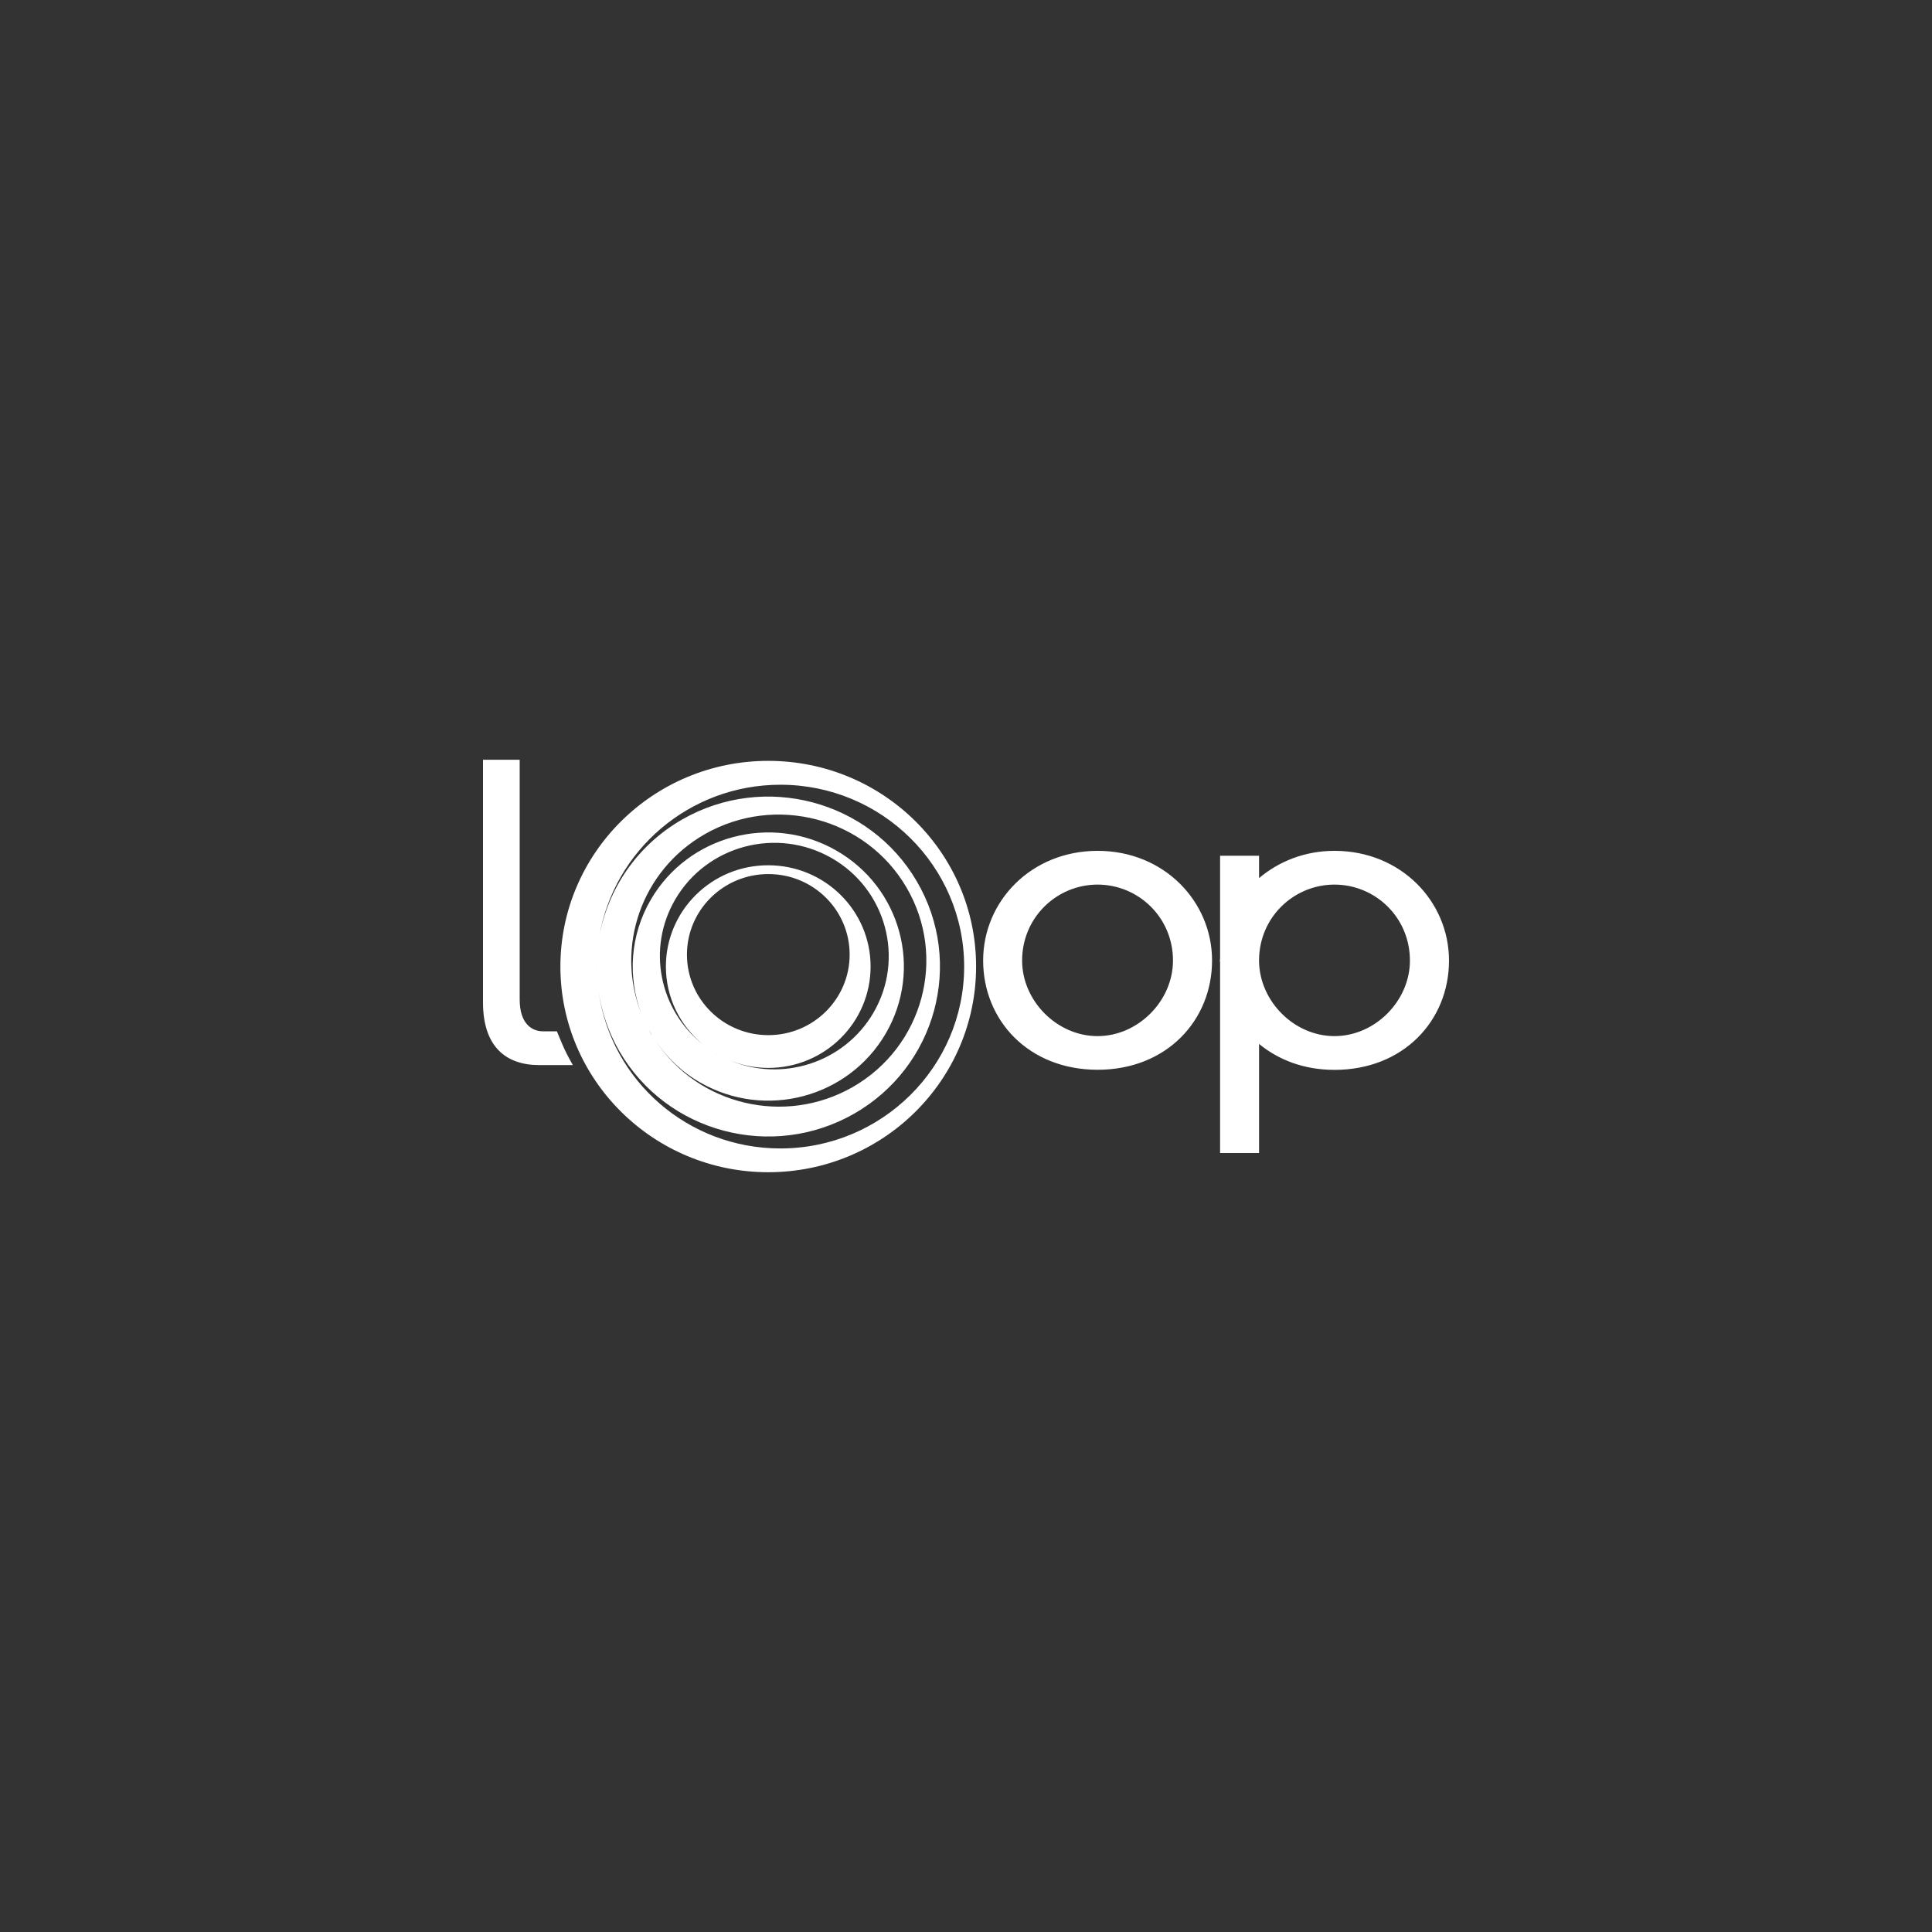 
<svg xmlns="http://www.w3.org/2000/svg" viewBox="0 0 178 178"><rect x="0" y="0" width="178" height="178" fill="#333333" stroke="none"/>	<path fill="#FFFFFF " d="M51.31,95.02h-1.26c-1.09,0-2.17-0.75-2.17-2.93V70H44.5v22.35c0,4.03,2.06,5.77,5.16,5.78h3.12c0,0-0.51-0.89-0.76-1.44C51.81,96.25,51.31,95.02,51.31,95.02z M101.13,78.39c-6.14,0-10.55,4.66-10.55,10.1c0,5.52,4.19,10.07,10.55,10.07c6.35,0,10.54-4.55,10.54-10.07C111.67,83.06,107.26,78.39,101.13,78.39z M101.12,95.46c-3.74,0-6.95-3.25-6.95-6.96c0-4,3.22-7,6.95-7c3.74,0,6.95,3,6.95,7C108.07,92.21,104.86,95.46,101.12,95.46z M122.95,78.39c-2.75,0-5.13,0.98-6.95,2.51v-2.06h-3.59v9.47c0,0.06-0.02,0.12-0.02,0.18c0,0.07,0.02,0.13,0.02,0.2v17.54H116V96.18c1.79,1.47,4.14,2.39,6.95,2.39c6.36,0,10.55-4.55,10.55-10.07C133.5,83.06,129.08,78.39,122.95,78.39z M122.95,95.46c-3.72,0-6.9-3.21-6.95-6.89v-0.15c0.04-3.96,3.24-6.92,6.95-6.92c3.74,0,6.95,3,6.95,7C129.9,92.21,126.69,95.46,122.95,95.46zM70.78,70.1c-10.58,0-19.15,8.49-19.15,18.96C51.64,99.52,60.22,108,70.78,108c10.58,0,19.15-8.49,19.15-18.96
C89.93,78.58,81.37,70.1,70.78,70.1z M54.98,89.15c0-0.03,0-0.07,0-0.1c0-0.09,0.01-0.17,0.01-0.26C54.98,88.91,54.98,89.03,54.98,89.15z M71.9,105.81c-8.54,0-15.57-6.26-16.74-14.39c0.29,1.87,0.91,3.72,1.92,5.46c4.37,7.49,14.04,10.05,21.61,5.73c7.56-4.33,10.16-13.9,5.79-21.39c-4.37-7.49-14.05-10.05-21.61-5.73c-4.21,2.41-6.87,6.44-7.66,10.83C56.54,78.37,63.5,72.3,71.9,72.3c9.34,0,16.93,7.51,16.93,16.75S81.24,105.81,71.9,105.81zM63.29,87.95c0-4.09,3.35-7.42,7.5-7.42s7.49,3.32,7.49,7.42c0,4.09-3.35,7.42-7.49,7.42C66.65,95.37,63.29,92.06,63.29,87.95zM66.11,97.16c-0.01-0.01-0.03-0.01-0.04-0.02c-0.03-0.02-0.06-0.04-0.1-0.06C66.02,97.1,66.06,97.13,66.11,97.16z M70.78,98.39c5.21,0,9.43-4.18,9.43-9.34c0-5.16-4.22-9.33-9.43-9.33c-5.21-0.01-9.43,4.18-9.43,9.33c0,2.88,1.32,5.46,3.4,7.17c-4-3.17-5.18-8.83-2.54-13.35c2.91-4.99,9.36-6.7,14.4-3.82c5.04,2.88,6.77,9.27,3.86,14.26c-2.71,4.64-8.47,6.44-13.32,4.35C68.27,98.13,69.5,98.39,70.78,98.39z M64.54,99.75c5.98,3.41,13.61,1.39,17.06-4.52c3.45-5.92,1.41-13.47-4.57-16.88c-5.97-3.41-13.61-1.38-17.06,4.52c-1.94,3.32-2.14,7.17-0.89,10.5c-2.39-6.08-0.03-13.15,5.86-16.52c6.5-3.71,14.83-1.51,18.58,4.92c3.76,6.43,1.53,14.67-4.97,18.39c-6.25,3.57-14.19,1.66-18.12-4.23C61.46,97.45,62.83,98.78,64.54,99.75z M60.06,95.37c-0.03-0.05-0.06-0.09-0.09-0.13c-0.07-0.12-0.12-0.24-0.18-0.35C59.88,95.04,59.96,95.21,60.06,95.37z"/></svg>
